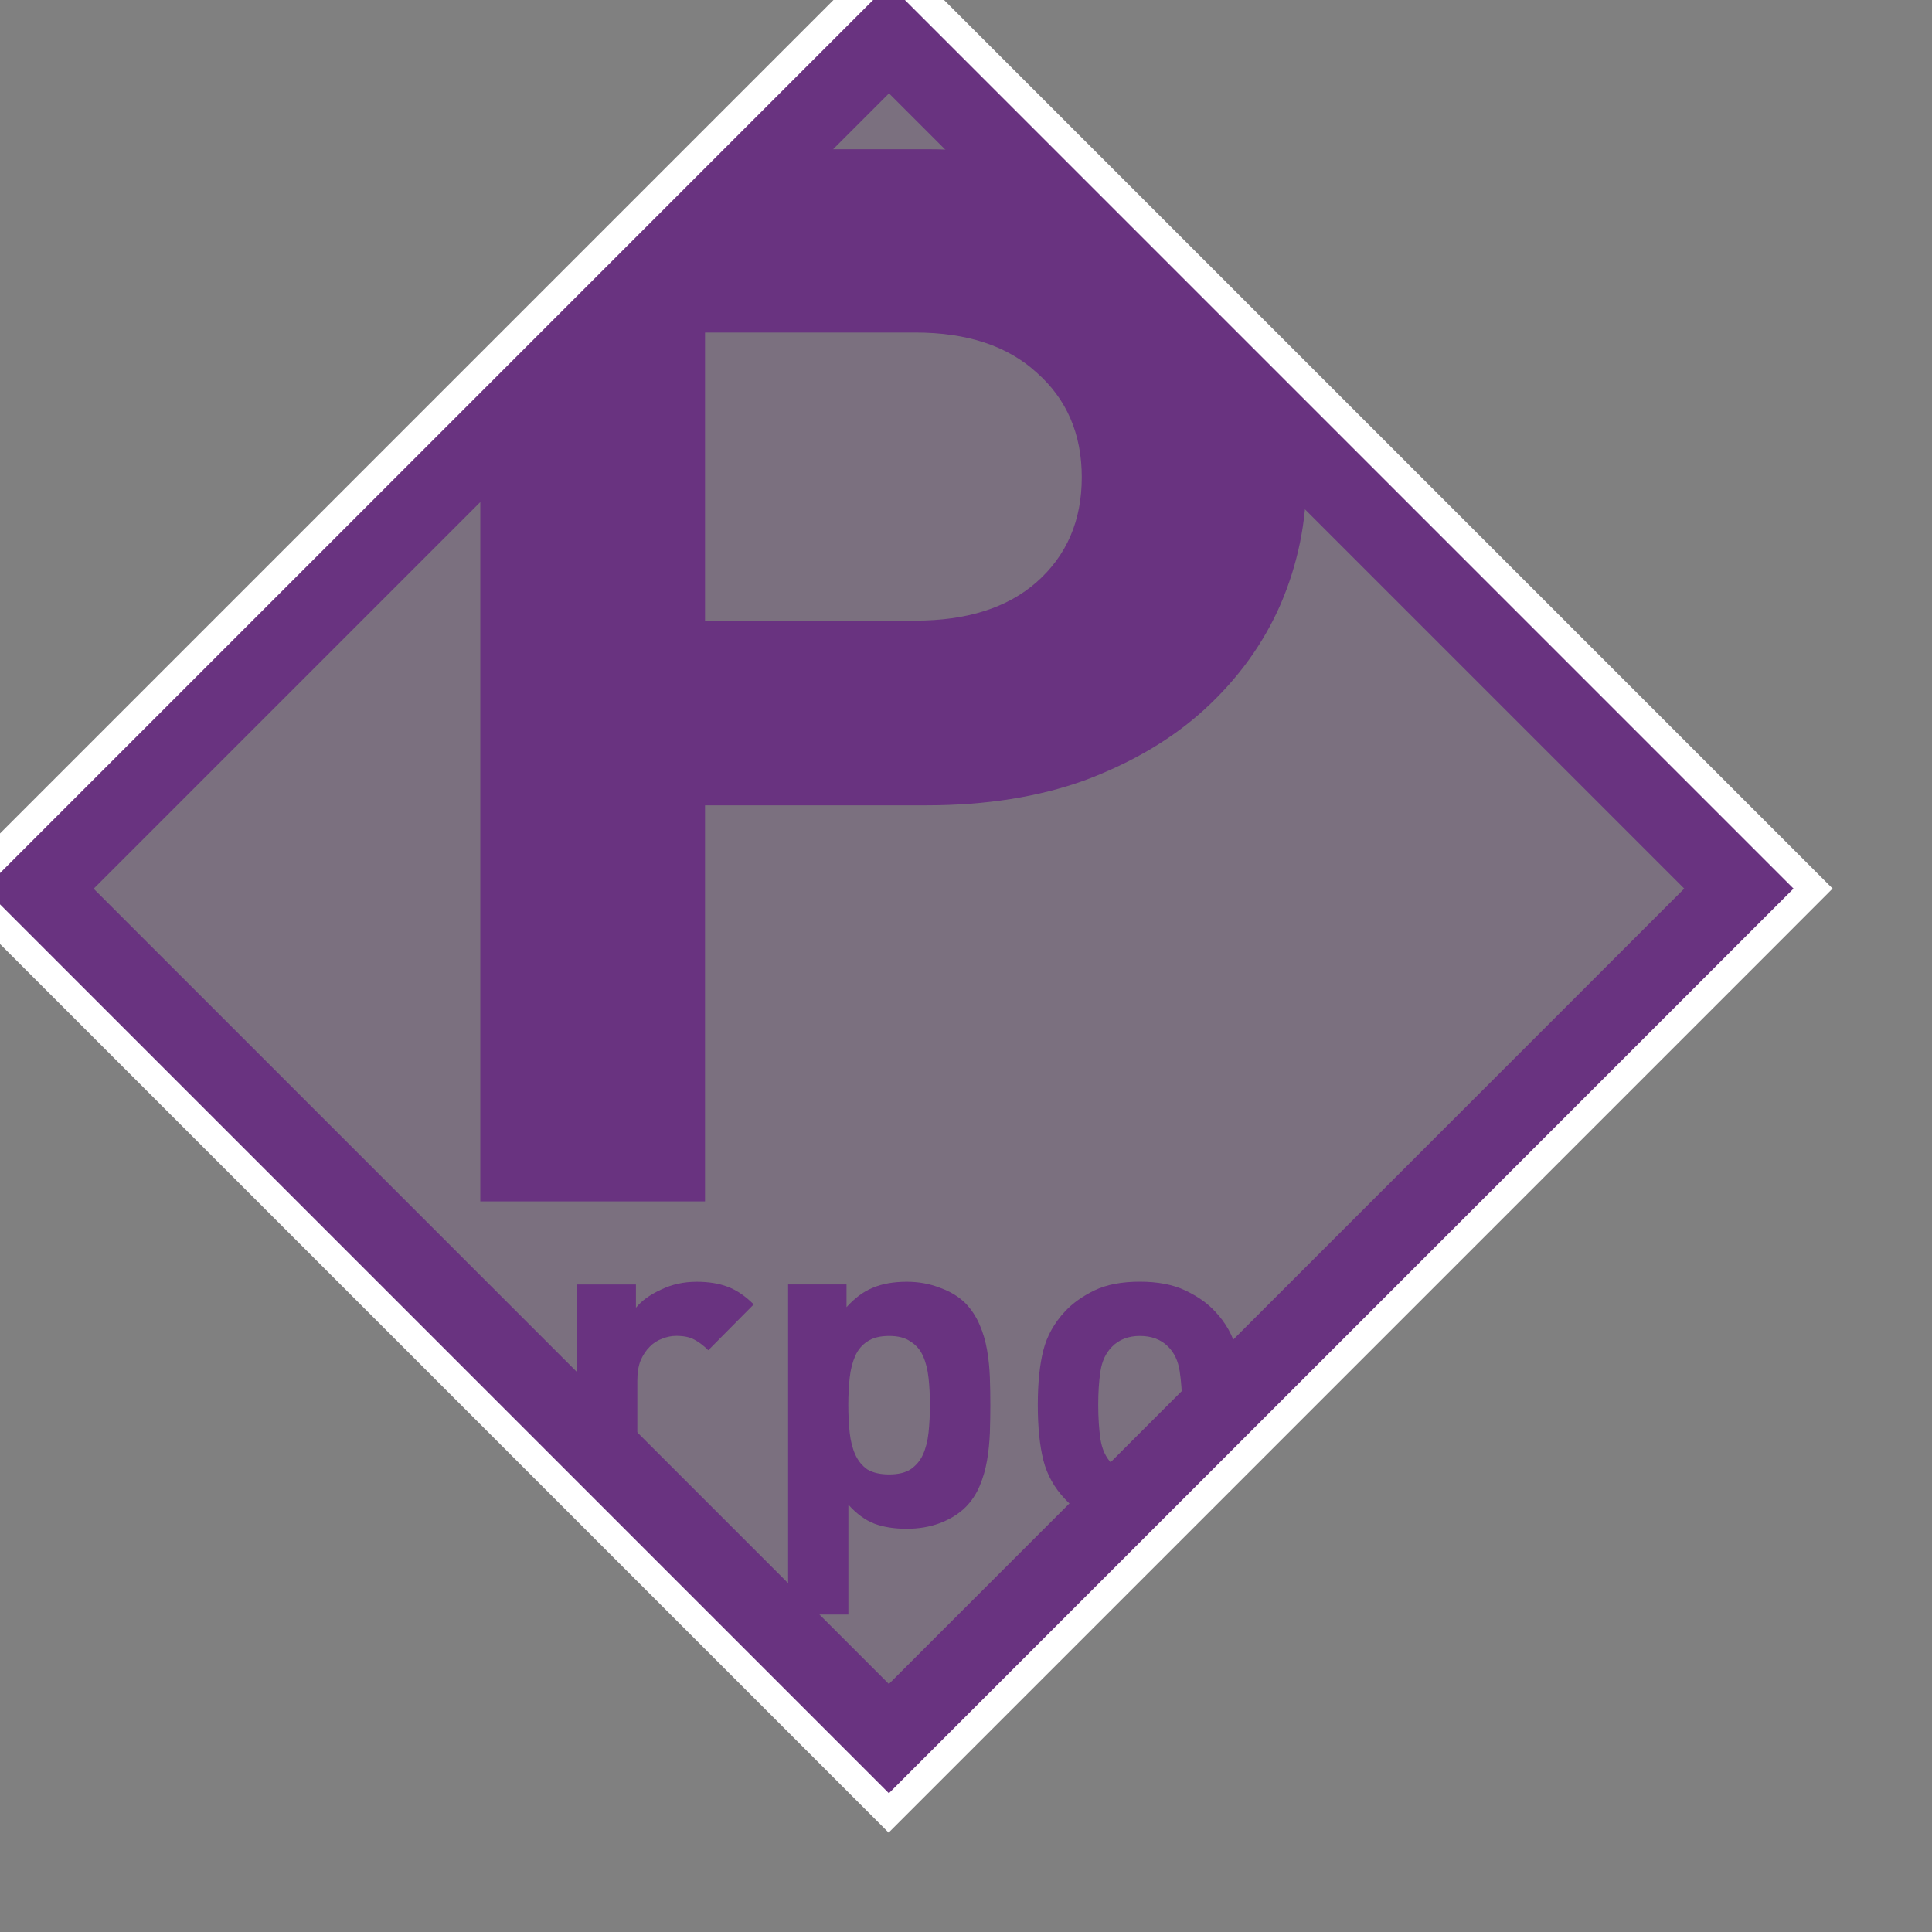 <?xml version="1.0" encoding="UTF-8" standalone="no"?>
<svg xmlns="http://www.w3.org/2000/svg" height="25px" width="25px" version="1.1">
<rect width="100%" height="100%" fill="#808080" stroke="none"/>
<defs>
    <clipPath id="clipPath3048" clipPathUnits="userSpaceOnUse">
        <rect transform="matrix(-0.707,0.707,-0.707,-0.707,0,0)" height="15.555" width="15.557" stroke="#693380" y="-24.041" x="-7.779" stroke-width="1" fill="none"/>
    </clipPath>
</defs>
<path d="M11.5,0.699l10.8,10.8-10.8,10.801-10.801-10.8,10.801-10.801m0-1.414l-0.707,0.707-10.8,10.8-0.707,0.708,0.707,0.708,10.799,10.799,0.707,0.707,0.707-0.707,10.801-10.801,0.707-0.708-0.707-0.707-10.799-10.799-0.708-0.707z" fill="#FFF"/>
<rect fill-opacity="0.2" transform="matrix(-0.707 0.707 -0.707 -0.707 27.764 11.5)" height="15.555" width="15.557" stroke="#693380" y="3.723" x="3.721" fill="#693380"/>
<g clip-path="url(#clipPath3048)">
    <g fill="#693380" transform="translate(-2.873,-2.473)">
        <path d="M6.556,21.83c-0.14,0.145-0.294,0.252-0.462,0.324-0.164,0.067-0.354,0.102-0.57,0.102-0.156,0-0.318-0.023-0.486-0.072-0.164-0.048-0.314-0.132-0.45-0.252-0.132-0.123-0.242-0.287-0.33-0.492-0.088-0.207-0.132-0.47-0.132-0.785,0-0.316,0.044-0.576,0.132-0.78,0.088-0.208,0.198-0.372,0.33-0.492,0.136-0.12,0.286-0.204,0.45-0.252,0.168-0.048,0.33-0.071,0.486-0.071,0.216,0,0.406,0.033,0.57,0.102,0.168,0.068,0.322,0.174,0.462,0.318l-0.528,0.527c-0.08-0.088-0.158-0.15-0.234-0.186-0.076-0.041-0.166-0.061-0.27-0.061-0.184,0-0.332,0.068-0.444,0.204-0.06,0.076-0.104,0.168-0.132,0.276-0.028,0.107-0.042,0.246-0.042,0.414,0,0.32,0.058,0.552,0.174,0.695,0.112,0.137,0.26,0.204,0.444,0.204,0.104,0,0.194-0.018,0.27-0.054,0.076-0.04,0.154-0.104,0.234-0.191l0.528,0.522"/>
        <path d="M8.725,20.9h-0.618c-0.14,0-0.248,0.031-0.324,0.096-0.076,0.06-0.114,0.146-0.114,0.258,0,0.107,0.036,0.195,0.108,0.264,0.076,0.064,0.19,0.096,0.342,0.096,0.108,0,0.2-0.008,0.276-0.023,0.076-0.016,0.148-0.059,0.216-0.126,0.076-0.071,0.114-0.204,0.114-0.396v-0.169m0.018,1.32v-0.271c-0.104,0.104-0.214,0.181-0.33,0.229-0.112,0.049-0.258,0.072-0.438,0.072-0.348,0-0.614-0.092-0.798-0.275-0.084-0.089-0.148-0.193-0.192-0.313s-0.066-0.25-0.066-0.391c0-0.123,0.022-0.24,0.066-0.348,0.044-0.111,0.11-0.208,0.198-0.288,0.088-0.084,0.198-0.149,0.33-0.198,0.136-0.047,0.294-0.072,0.474-0.072h0.738v-0.155c0-0.172-0.046-0.296-0.138-0.372-0.088-0.08-0.236-0.12-0.444-0.12-0.076,0-0.142,0.007-0.198,0.019-0.056,0.008-0.108,0.021-0.156,0.041-0.044,0.021-0.086,0.047-0.126,0.078-0.04,0.032-0.08,0.072-0.12,0.121l-0.498-0.487c0.152-0.168,0.312-0.282,0.48-0.342,0.172-0.061,0.388-0.09,0.648-0.09,0.44,0,0.772,0.092,0.996,0.275s0.336,0.46,0.336,0.828v2.058h-0.762"/>
        <path d="M12.038,19.945c-0.06-0.06-0.12-0.105-0.18-0.137-0.06-0.033-0.138-0.049-0.234-0.049-0.06,0-0.12,0.012-0.18,0.036-0.06,0.021-0.114,0.054-0.162,0.103-0.048,0.047-0.088,0.107-0.12,0.18-0.028,0.072-0.042,0.158-0.042,0.258v1.884h-0.78v-3.126h0.762v0.301c0.076-0.093,0.184-0.17,0.324-0.234,0.14-0.068,0.294-0.102,0.462-0.102,0.152,0,0.286,0.021,0.402,0.065s0.228,0.12,0.336,0.228l-0.588,0.593"/>
        <path d="M14.906,20.654c0-0.129-0.006-0.246-0.018-0.354s-0.036-0.202-0.072-0.282-0.09-0.142-0.162-0.186c-0.068-0.049-0.16-0.072-0.276-0.072s-0.21,0.023-0.282,0.072c-0.068,0.044-0.12,0.105-0.156,0.186s-0.06,0.174-0.072,0.282c-0.012,0.108-0.018,0.226-0.018,0.354,0,0.127,0.006,0.248,0.018,0.359,0.012,0.108,0.036,0.202,0.072,0.282s0.088,0.144,0.156,0.192c0.072,0.043,0.166,0.065,0.282,0.065s0.208-0.022,0.276-0.065c0.072-0.049,0.126-0.112,0.162-0.192s0.06-0.174,0.072-0.282c0.012-0.111,0.018-0.232,0.018-0.359m0.782,0c0,0.115-0.002,0.235-0.006,0.359-0.005,0.124-0.017,0.244-0.037,0.36s-0.052,0.226-0.096,0.33-0.104,0.194-0.18,0.271c-0.088,0.088-0.2,0.157-0.336,0.209-0.133,0.049-0.274,0.072-0.426,0.072-0.16,0-0.3-0.021-0.42-0.066-0.12-0.047-0.232-0.129-0.336-0.246v1.422h-0.78v-4.271h0.756v0.294c0.108-0.12,0.222-0.204,0.342-0.252,0.124-0.052,0.27-0.077,0.438-0.077,0.152,0,0.293,0.025,0.426,0.077,0.136,0.048,0.248,0.116,0.336,0.204,0.076,0.08,0.136,0.172,0.18,0.275,0.044,0.101,0.076,0.209,0.096,0.324,0.021,0.116,0.032,0.236,0.037,0.36,0.004,0.121,0.006,0.239,0.006,0.355"/>
        <path d="M18.168,20.654c0-0.164-0.01-0.311-0.03-0.438-0.02-0.132-0.069-0.237-0.149-0.317-0.092-0.093-0.215-0.139-0.366-0.139-0.147,0-0.269,0.046-0.36,0.139-0.08,0.08-0.13,0.186-0.15,0.317-0.02,0.128-0.029,0.274-0.029,0.438s0.01,0.312,0.029,0.443c0.021,0.133,0.07,0.238,0.15,0.318,0.092,0.092,0.213,0.138,0.36,0.138,0.151,0,0.274-0.046,0.366-0.138,0.08-0.08,0.13-0.186,0.149-0.318,0.02-0.131,0.03-0.279,0.03-0.443m0.779,0c0,0.283-0.023,0.521-0.071,0.714-0.048,0.188-0.142,0.356-0.282,0.504-0.096,0.104-0.224,0.194-0.384,0.271-0.16,0.075-0.356,0.113-0.588,0.113s-0.429-0.038-0.588-0.113c-0.156-0.076-0.282-0.166-0.378-0.271-0.141-0.147-0.234-0.316-0.282-0.504-0.048-0.192-0.072-0.431-0.072-0.714,0-0.284,0.024-0.521,0.072-0.709s0.142-0.355,0.282-0.504c0.096-0.104,0.222-0.193,0.378-0.27,0.159-0.076,0.356-0.113,0.588-0.113s0.428,0.037,0.588,0.113,0.288,0.166,0.384,0.27c0.141,0.148,0.234,0.316,0.282,0.504,0.048,0.189,0.071,0.425,0.071,0.709"/>
        <path d="M21.426,20.654c0-0.164-0.01-0.311-0.029-0.438-0.021-0.132-0.07-0.237-0.15-0.317-0.092-0.093-0.215-0.139-0.366-0.139-0.147,0-0.269,0.046-0.36,0.139-0.08,0.08-0.129,0.186-0.149,0.317-0.021,0.128-0.03,0.274-0.03,0.438s0.01,0.312,0.03,0.443c0.021,0.133,0.069,0.238,0.149,0.318,0.092,0.092,0.213,0.138,0.36,0.138,0.151,0,0.274-0.046,0.366-0.138,0.08-0.08,0.13-0.186,0.15-0.318,0.019-0.131,0.029-0.279,0.029-0.443m0.78,0c0,0.283-0.024,0.521-0.072,0.714-0.048,0.188-0.142,0.356-0.282,0.504-0.096,0.104-0.224,0.194-0.384,0.271-0.159,0.075-0.356,0.113-0.588,0.113s-0.428-0.038-0.588-0.113c-0.156-0.076-0.282-0.166-0.378-0.271-0.141-0.147-0.234-0.316-0.282-0.504-0.048-0.192-0.071-0.431-0.071-0.714,0-0.284,0.023-0.521,0.071-0.709s0.142-0.355,0.282-0.504c0.096-0.104,0.222-0.193,0.378-0.27,0.16-0.076,0.356-0.113,0.588-0.113s0.429,0.037,0.588,0.113c0.16,0.076,0.288,0.166,0.384,0.27,0.141,0.148,0.234,0.316,0.282,0.504,0.048,0.189,0.072,0.425,0.072,0.709"/>
        <path d="M23.831,22.22c-0.16,0-0.298-0.026-0.414-0.077-0.116-0.053-0.212-0.121-0.288-0.205-0.072-0.084-0.126-0.178-0.162-0.281-0.031-0.108-0.048-0.219-0.048-0.33v-3.379h0.78v3.33c0,0.093,0.02,0.162,0.06,0.211,0.044,0.048,0.116,0.072,0.216,0.072h0.301v0.659h-0.445"/>
        <path d="M16.871,8.649c0-0.561-0.195-1.013-0.586-1.357-0.377-0.344-0.9-0.516-1.569-0.516h-2.72v3.728h2.72c0.669,0,1.192-0.166,1.569-0.497,0.391-0.345,0.586-0.797,0.586-1.358m2.908,0c0,0.574-0.111,1.122-0.336,1.645-0.223,0.51-0.551,0.962-0.982,1.357-0.418,0.383-0.936,0.688-1.548,0.918-0.601,0.217-1.283,0.325-2.051,0.325h-2.866v5.125h-2.908v-13.615h5.774c0.768,0,1.451,0.115,2.051,0.344,0.612,0.217,1.13,0.522,1.548,0.917,0.432,0.382,0.76,0.835,0.982,1.357,0.225,0.511,0.336,1.053,0.336,1.627"/>
    </g>
</g>
</svg>
